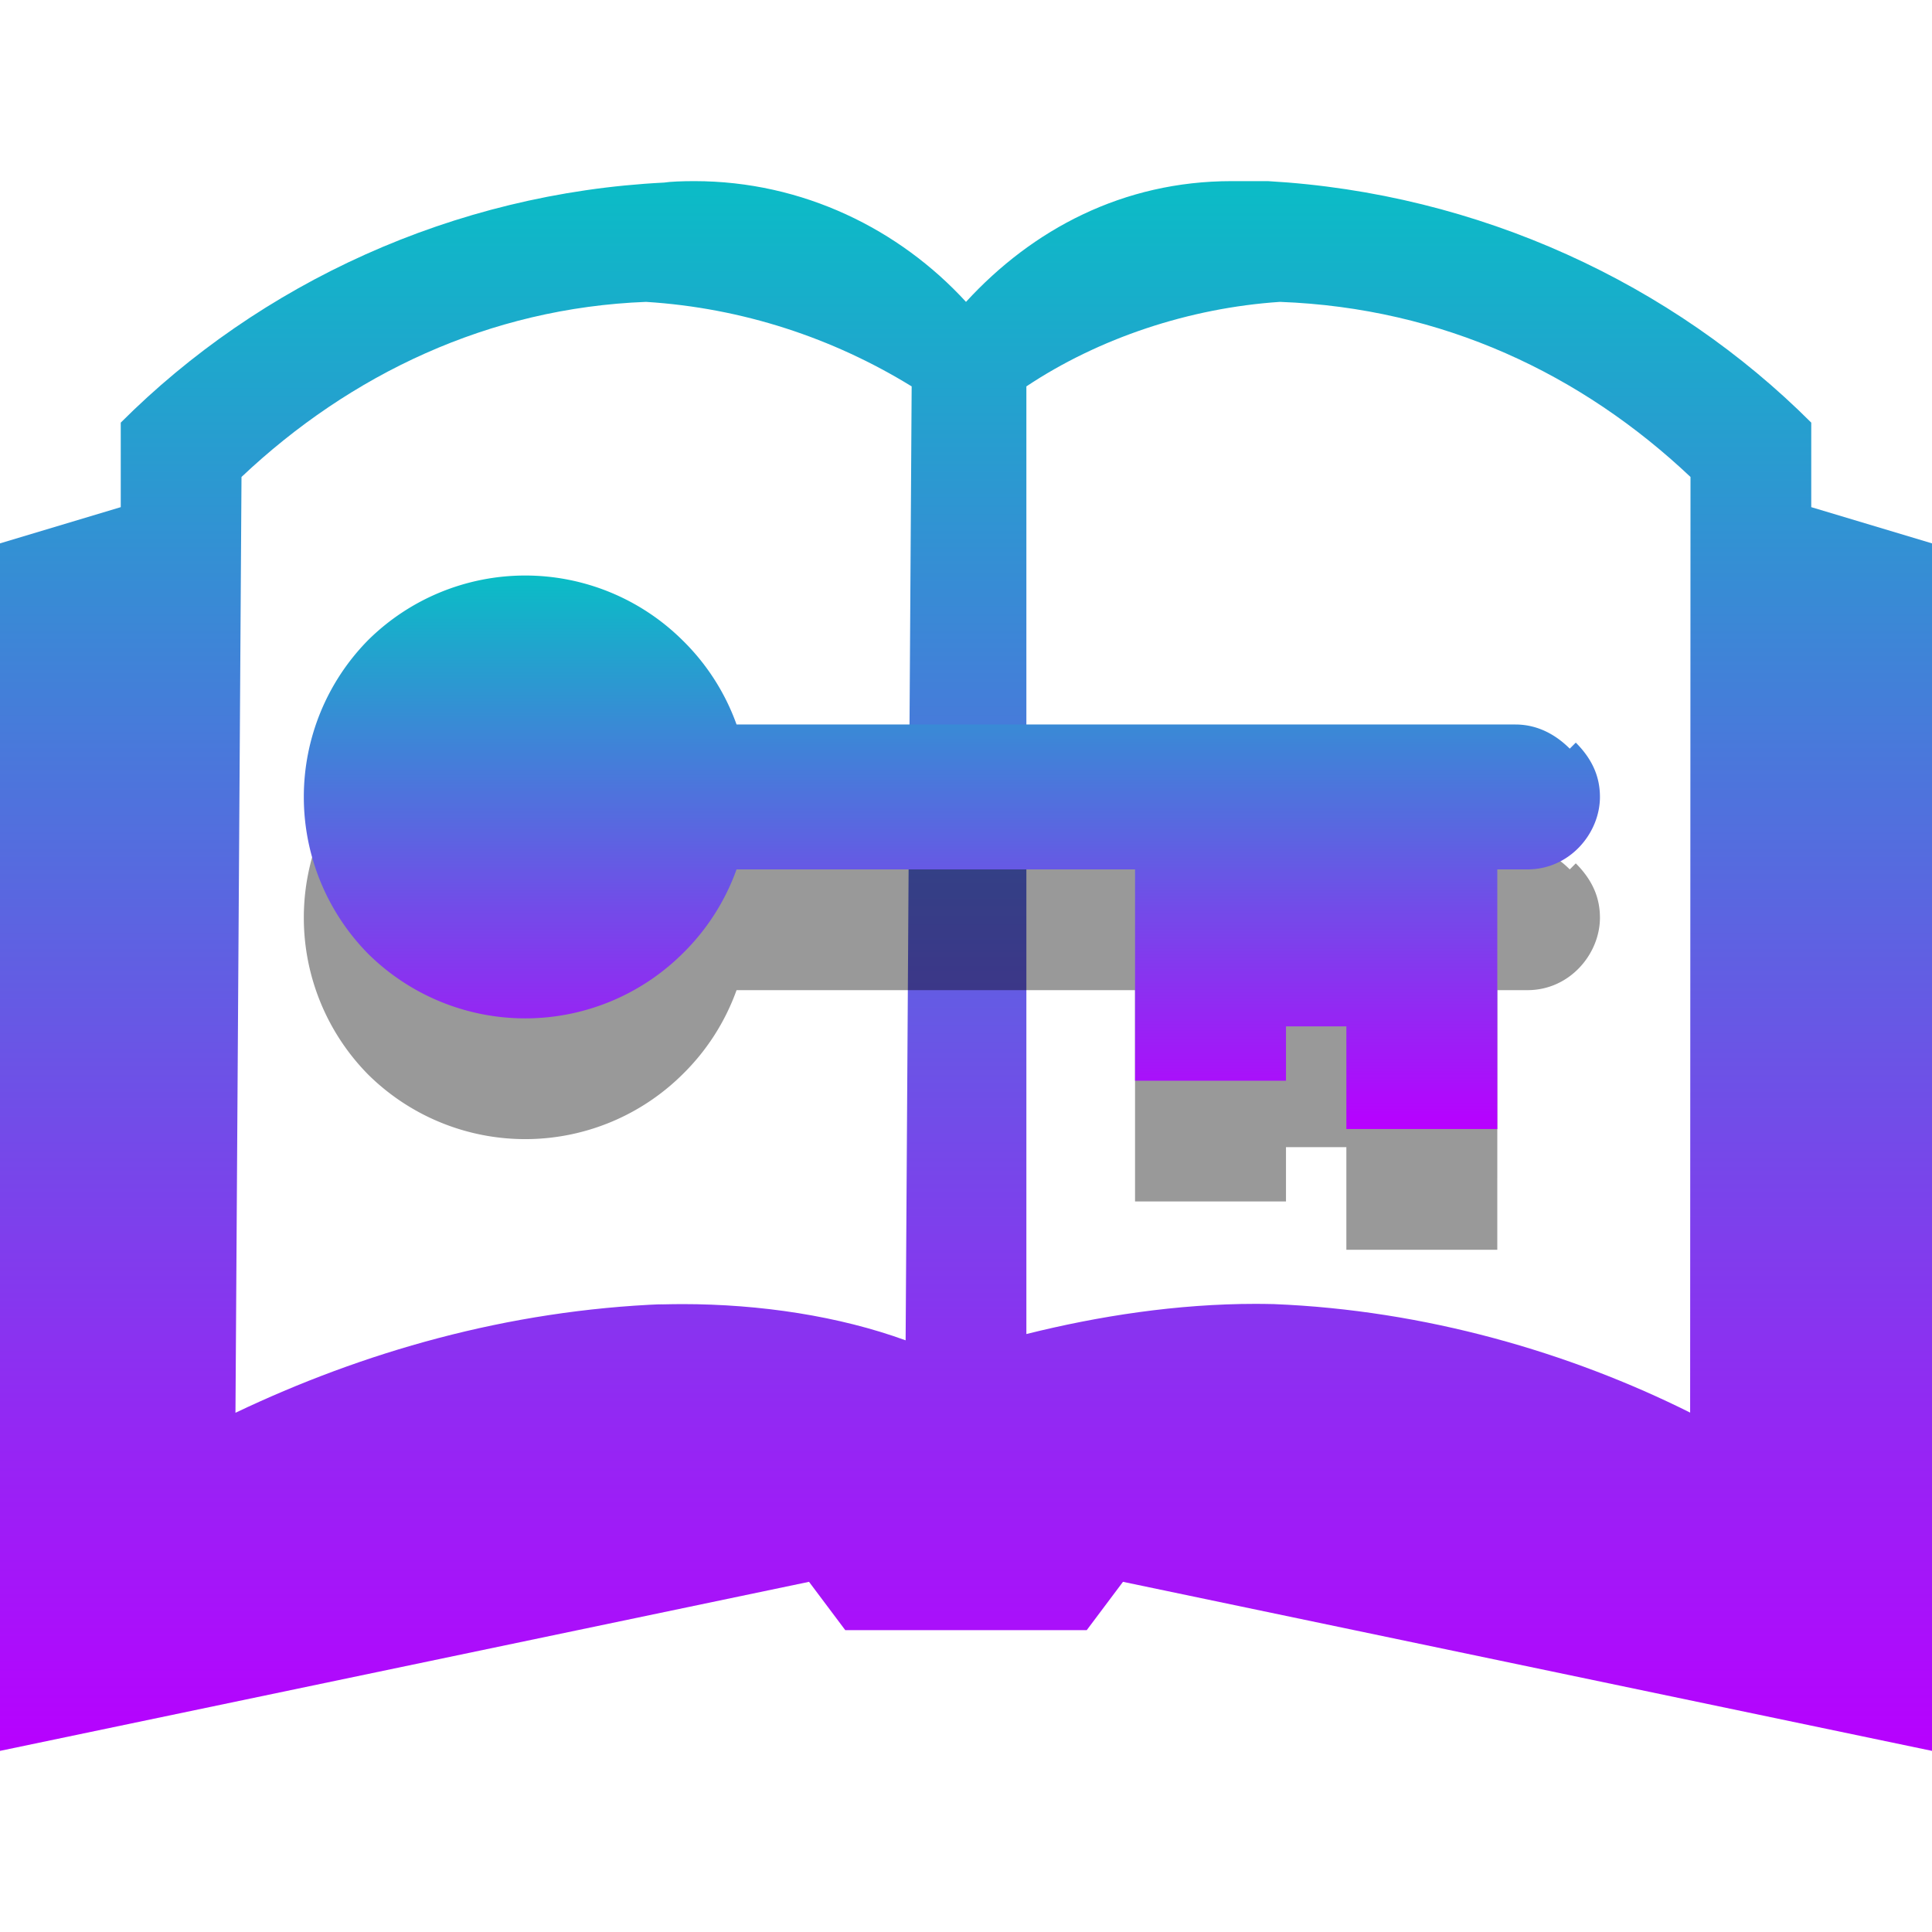 <?xml version="1.0" encoding="UTF-8" standalone="no"?>
<!-- Uploaded to: SVG Repo, www.svgrepo.com, Generator: SVG Repo Mixer Tools -->

<svg
   width="16"
   height="16"
   viewBox="0 0 0.32 0.32"
   version="1.1"
   id="svg1"
   xmlns="http://www.w3.org/2000/svg"
   xmlns:svg="http://www.w3.org/2000/svg"
   xmlns:rdf="http://www.w3.org/1999/02/22-rdf-syntax-ns#"
   xmlns:cc="http://creativecommons.org/ns#"
   xmlns:dc="http://purl.org/dc/elements/1.1/">
  <defs>
   <style id="current-color-scheme" type="text/css">
   .ColorScheme-Text { color: #0abdc6; } .ColorScheme-Highlight { color:#5294e2; }
  </style>
  <linearGradient id="arrongin" x1="0%" x2="0%" y1="0%" y2="100%">
   <stop offset="0%" style="stop-color:#dd9b44; stop-opacity:1"/>
   <stop offset="100%" style="stop-color:#ad6c16; stop-opacity:1"/>
  </linearGradient>
  <linearGradient id="aurora" x1="0%" x2="0%" y1="0%" y2="100%">
   <stop offset="0%" style="stop-color:#09D4DF; stop-opacity:1"/>
   <stop offset="100%" style="stop-color:#9269F4; stop-opacity:1"/>
  </linearGradient>
  <linearGradient id="cyberneon" x1="0%" x2="0%" y1="0%" y2="100%">
    <stop offset="0" style="stop-color:#0abdc6; stop-opacity:1"/>
    <stop offset="1" style="stop-color:#ea00d9; stop-opacity:1"/>
  </linearGradient>
  <linearGradient id="fitdance" x1="0%" x2="0%" y1="0%" y2="100%">
   <stop offset="0%" style="stop-color:#1AD6AB; stop-opacity:1"/>
   <stop offset="100%" style="stop-color:#329DB6; stop-opacity:1"/>
  </linearGradient>
  <linearGradient id="oomox" x1="0%" x2="0%" y1="0%" y2="100%">
   <stop offset="0%" style="stop-color:#0abdc6; stop-opacity:1"/>
   <stop offset="100%" style="stop-color:#b800ff; stop-opacity:1"/>
  </linearGradient>
  <linearGradient id="rainblue" x1="0%" x2="0%" y1="0%" y2="100%">
   <stop offset="0%" style="stop-color:#00F260; stop-opacity:1"/>
   <stop offset="100%" style="stop-color:#0575E6; stop-opacity:1"/>
  </linearGradient>
  <linearGradient id="sunrise" x1="0%" x2="0%" y1="0%" y2="100%">
   <stop offset="0%" style="stop-color: #FF8501; stop-opacity:1"/>
   <stop offset="100%" style="stop-color: #FFCB01; stop-opacity:1"/>
  </linearGradient>
  <linearGradient id="telinkrin" x1="0%" x2="0%" y1="0%" y2="100%">
   <stop offset="0%" style="stop-color: #b2ced6; stop-opacity:1"/>
   <stop offset="100%" style="stop-color: #6da5b7; stop-opacity:1"/>
  </linearGradient>
  <linearGradient id="60spsycho" x1="0%" x2="0%" y1="0%" y2="100%">
   <stop offset="0%" style="stop-color: #df5940; stop-opacity:1"/>
   <stop offset="25%" style="stop-color: #d8d15f; stop-opacity:1"/>
   <stop offset="50%" style="stop-color: #e9882a; stop-opacity:1"/>
   <stop offset="100%" style="stop-color: #279362; stop-opacity:1"/>
  </linearGradient>
  <linearGradient id="90ssummer" x1="0%" x2="0%" y1="0%" y2="100%">
   <stop offset="0%" style="stop-color: #f618c7; stop-opacity:1"/>
   <stop offset="20%" style="stop-color: #94ffab; stop-opacity:1"/>
   <stop offset="50%" style="stop-color: #fbfd54; stop-opacity:1"/>
   <stop offset="100%" style="stop-color: #0f83ae; stop-opacity:1"/>
  </linearGradient>
 </defs>
  <path
     d="m 0.3,0.084 v -0.014 C 0.277,0.047 0.245,0.032 0.21,0.03 0.208,0.03 0.206,0.03 0.204,0.03 0.186,0.03 0.171,0.038 0.16,0.05 0.149,0.038 0.133,0.03 0.115,0.03 c -0.002,0 -0.004,8e-5 -0.005,2.4e-4 C 0.075,0.032 0.043,0.047 0.02,0.07 v 0.014 L 0,0.09 v 0.2 l 0.134,-0.028 0.006,0.008 h 0.04 l 0.006,-0.008 0.134,0.028 v -0.2 z M 0.11,0.216 C 0.084,0.217 0.06,0.224 0.039,0.234 L 0.04,0.079 C 0.058,0.062 0.081,0.051 0.107,0.05 0.123,0.051 0.138,0.056 0.151,0.064 L 0.15,0.222 C 0.139,0.218 0.126,0.216 0.113,0.216 c -0.001,0 -0.002,2e-5 -0.004,6e-5 z M 0.28,0.234 C 0.26,0.224 0.236,0.217 0.211,0.216 c -0.001,-2e-5 -0.002,-4e-5 -0.003,-4e-5 -0.013,0 -0.026,0.002 -0.038,0.005 L 0.17,0.064 C 0.182,0.056 0.197,0.051 0.212,0.05 0.239,0.051 0.262,0.062 0.28,0.079 l -6e-5,0.155 z"
     id="book"
     class="ColorScheme-Text"
     style="stroke-width:0.02;fill:url(#oomox)" />
  <path
     id="key-shadow"
     d="m 0.26,0.144 c -0.002,-0.002 -0.005,-0.004 -0.009,-0.004 l -0.017,-4.8e-7 -0.017,-4.8e-7 -0.017,4.8e-7 h -0.078 -3.08e-6 a 0.037,0.037 0 0 0 -0.009,-0.014 0.037,0.037 0 0 0 -0.052,0 0.037,0.037 0 0 0 0,0.052 0.037,0.037 0 0 0 0.052,0 0.037,0.037 0 0 0 0.009,-0.014 l 3.02e-6,-5e-8 h 0.066 v 0.023 0.012 h 0.025 v -0.009 l 0.01,9.6e-7 v 0.005 0.012 l 0.025,-4.8e-7 9.5e-7,-0.012 v -0.031 h 0.005 c 0.007,0 0.012,-0.006 0.012,-0.012 0,-0.003 -0.001,-0.006 -0.004,-0.009 z"
     style="fill:#000000;stroke-width:0.012;fill-opacity:1;opacity:0.4" />
  <path
     id="key"
     class="ColorScheme-Text"
     d="m 0.26,0.124 c -0.002,-0.002 -0.005,-0.004 -0.009,-0.004 l -0.017,-4.8e-7 -0.017,-4.8e-7 -0.017,4.8e-7 h -0.078 -3.08e-6 a 0.037,0.037 0 0 0 -0.009,-0.014 0.037,0.037 0 0 0 -0.052,0 0.037,0.037 0 0 0 0,0.052 0.037,0.037 0 0 0 0.052,0 0.037,0.037 0 0 0 0.009,-0.014 l 3.02e-6,-5e-8 h 0.066 v 0.023 0.012 h 0.025 v -0.009 l 0.01,9.6e-7 v 0.005 0.012 l 0.025,-4.8e-7 9.6e-7,-0.012 v -0.031 h 0.005 c 0.007,0 0.012,-0.006 0.012,-0.012 0,-0.003 -0.001,-0.006 -0.004,-0.009 z"
     style="fill:url(#oomox);stroke-width:0.012" />
</svg>
